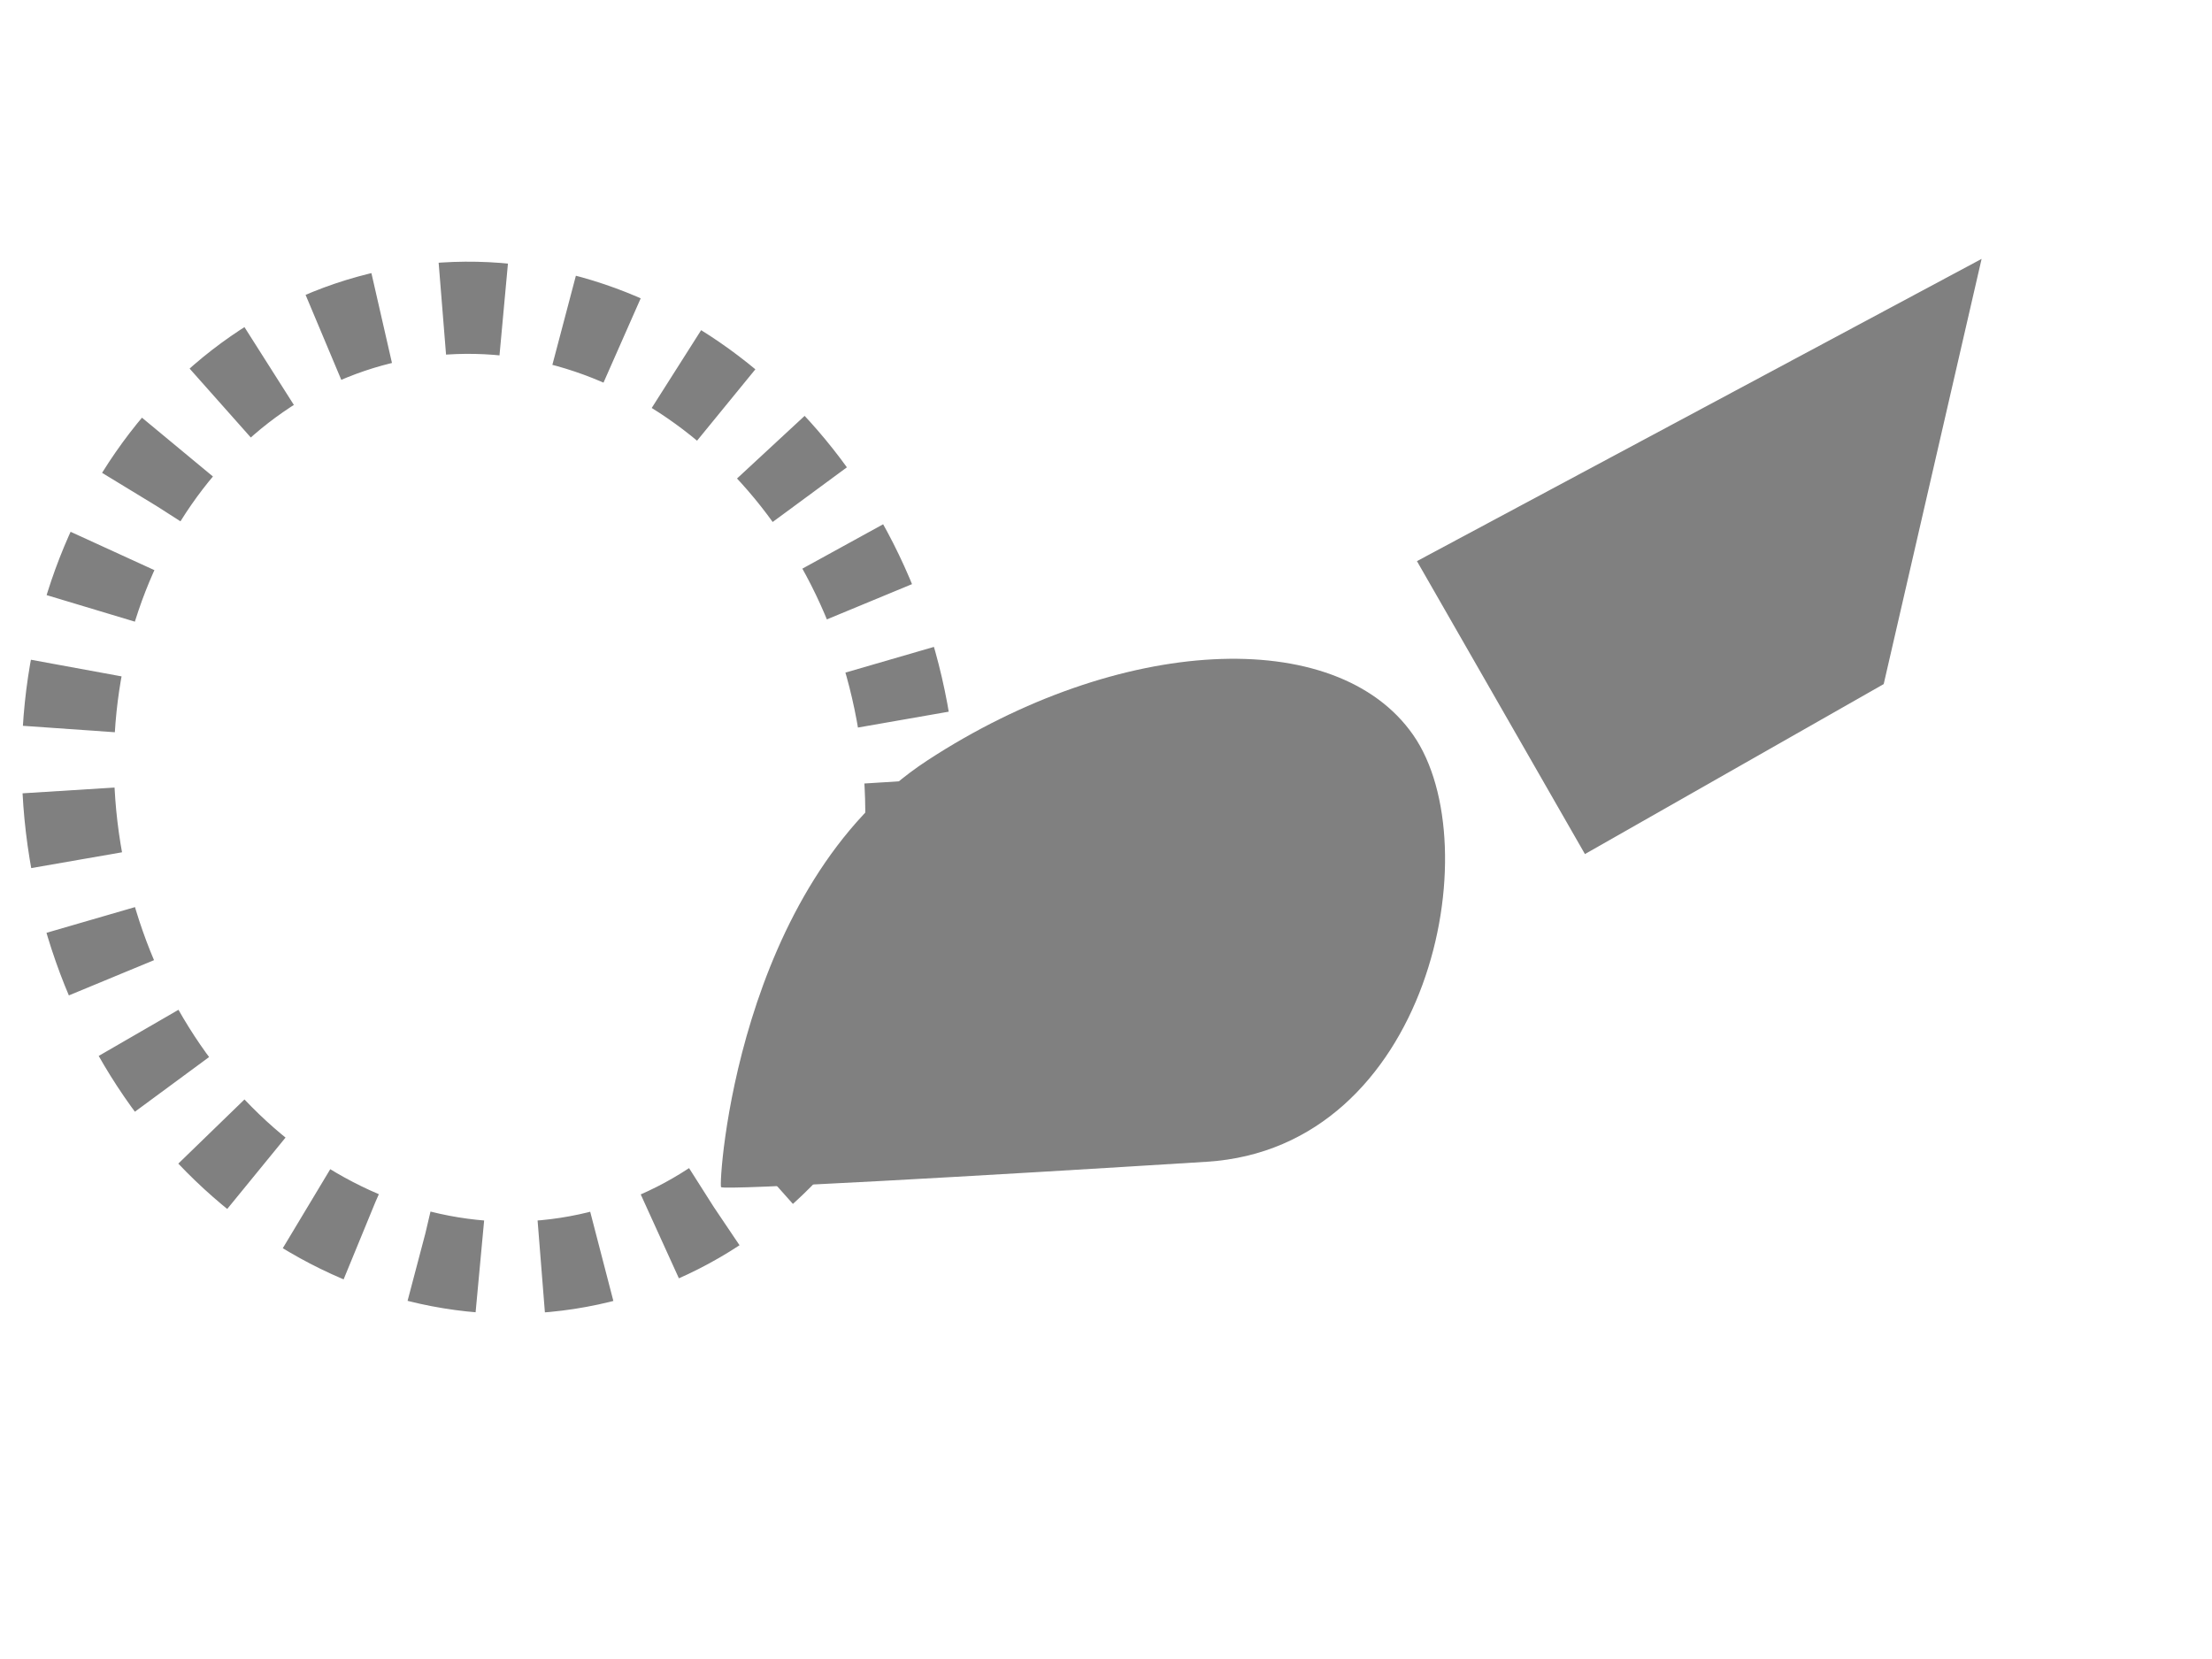 <?xml version="1.0" encoding="utf-8"?>
<svg width="72px" height="54px" viewBox="0 0 72 54" version="1.1" xmlns:xlink="http://www.w3.org/1999/xlink" xmlns="http://www.w3.org/2000/svg">
  <defs>
    <filter id="filter_1">
      <feColorMatrix in="SourceGraphic" type="matrix" values="0 0 0 0 0.827 0 0 0 0 0.827 0 0 0 0 0.827 0 0 0 1 0" />
    </filter>
    <path d="M0 0L15 0L15 15L0 15L0 0Z" id="path_1" />
    <clipPath id="mask_1">
      <use xlink:href="#path_1" />
    </clipPath>
  </defs>
  <g id="quick-selection-add" filter="url(#filter_1)">
    <g id="Group-22">
      <g id="Group-21" filter="url(#filter_1)">
        <path d="M2.445 27.716C1.05 19.165 5.96 11.304 13.411 10.158C20.862 9.012 28.033 15.015 29.428 23.566C30.823 32.117 25.913 39.977 18.462 41.123C11.01 42.269 3.839 36.266 2.445 27.716Z" id="Ellipse" fill="none" fill-rule="evenodd" stroke="#808080" stroke-width="3" stroke-dasharray="2 2" />
        <g id="Group-9" transform="matrix(0.978 0.208 -0.208 0.978 25.98 0)">
          <path d="M39.436 0.229L39.198 14.431L30.836 21.867L23.503 13.677L39.436 0.229Z" id="Rectangle" fill="#808080" fill-rule="evenodd" stroke="none" />
          <path d="M5.584 38.322C5.475 38.229 4.026 28.605 9.266 23.336C14.507 18.066 21.355 16.232 24.562 19.239C27.768 22.246 27.879 32.271 20.879 34.225C13.879 36.178 5.692 38.414 5.584 38.322Z" id="Ellipse" fill="#808080" fill-rule="evenodd" stroke="none" />
        </g>
      </g>
      <g id="Plus-icon" transform="translate(29.9 0.4)">
        <path d="M0 0L15 0L15 15L0 15L0 0Z" id="Background" fill="none" fill-rule="evenodd" stroke="none" />
        <g clip-path="url(#mask_1)">
          <path d="M6.875 1.25L6.875 6.875L1.25 6.875L1.25 8.125L6.875 8.125L6.875 13.75L8.125 13.75L8.125 8.125L13.75 8.125L13.75 6.875L8.125 6.875L8.125 1.25L6.875 1.25Z" id="Shape" fill="#FFFFFF" fill-rule="evenodd" stroke="none" />
        </g>
      </g>
    </g>
  </g>
</svg>